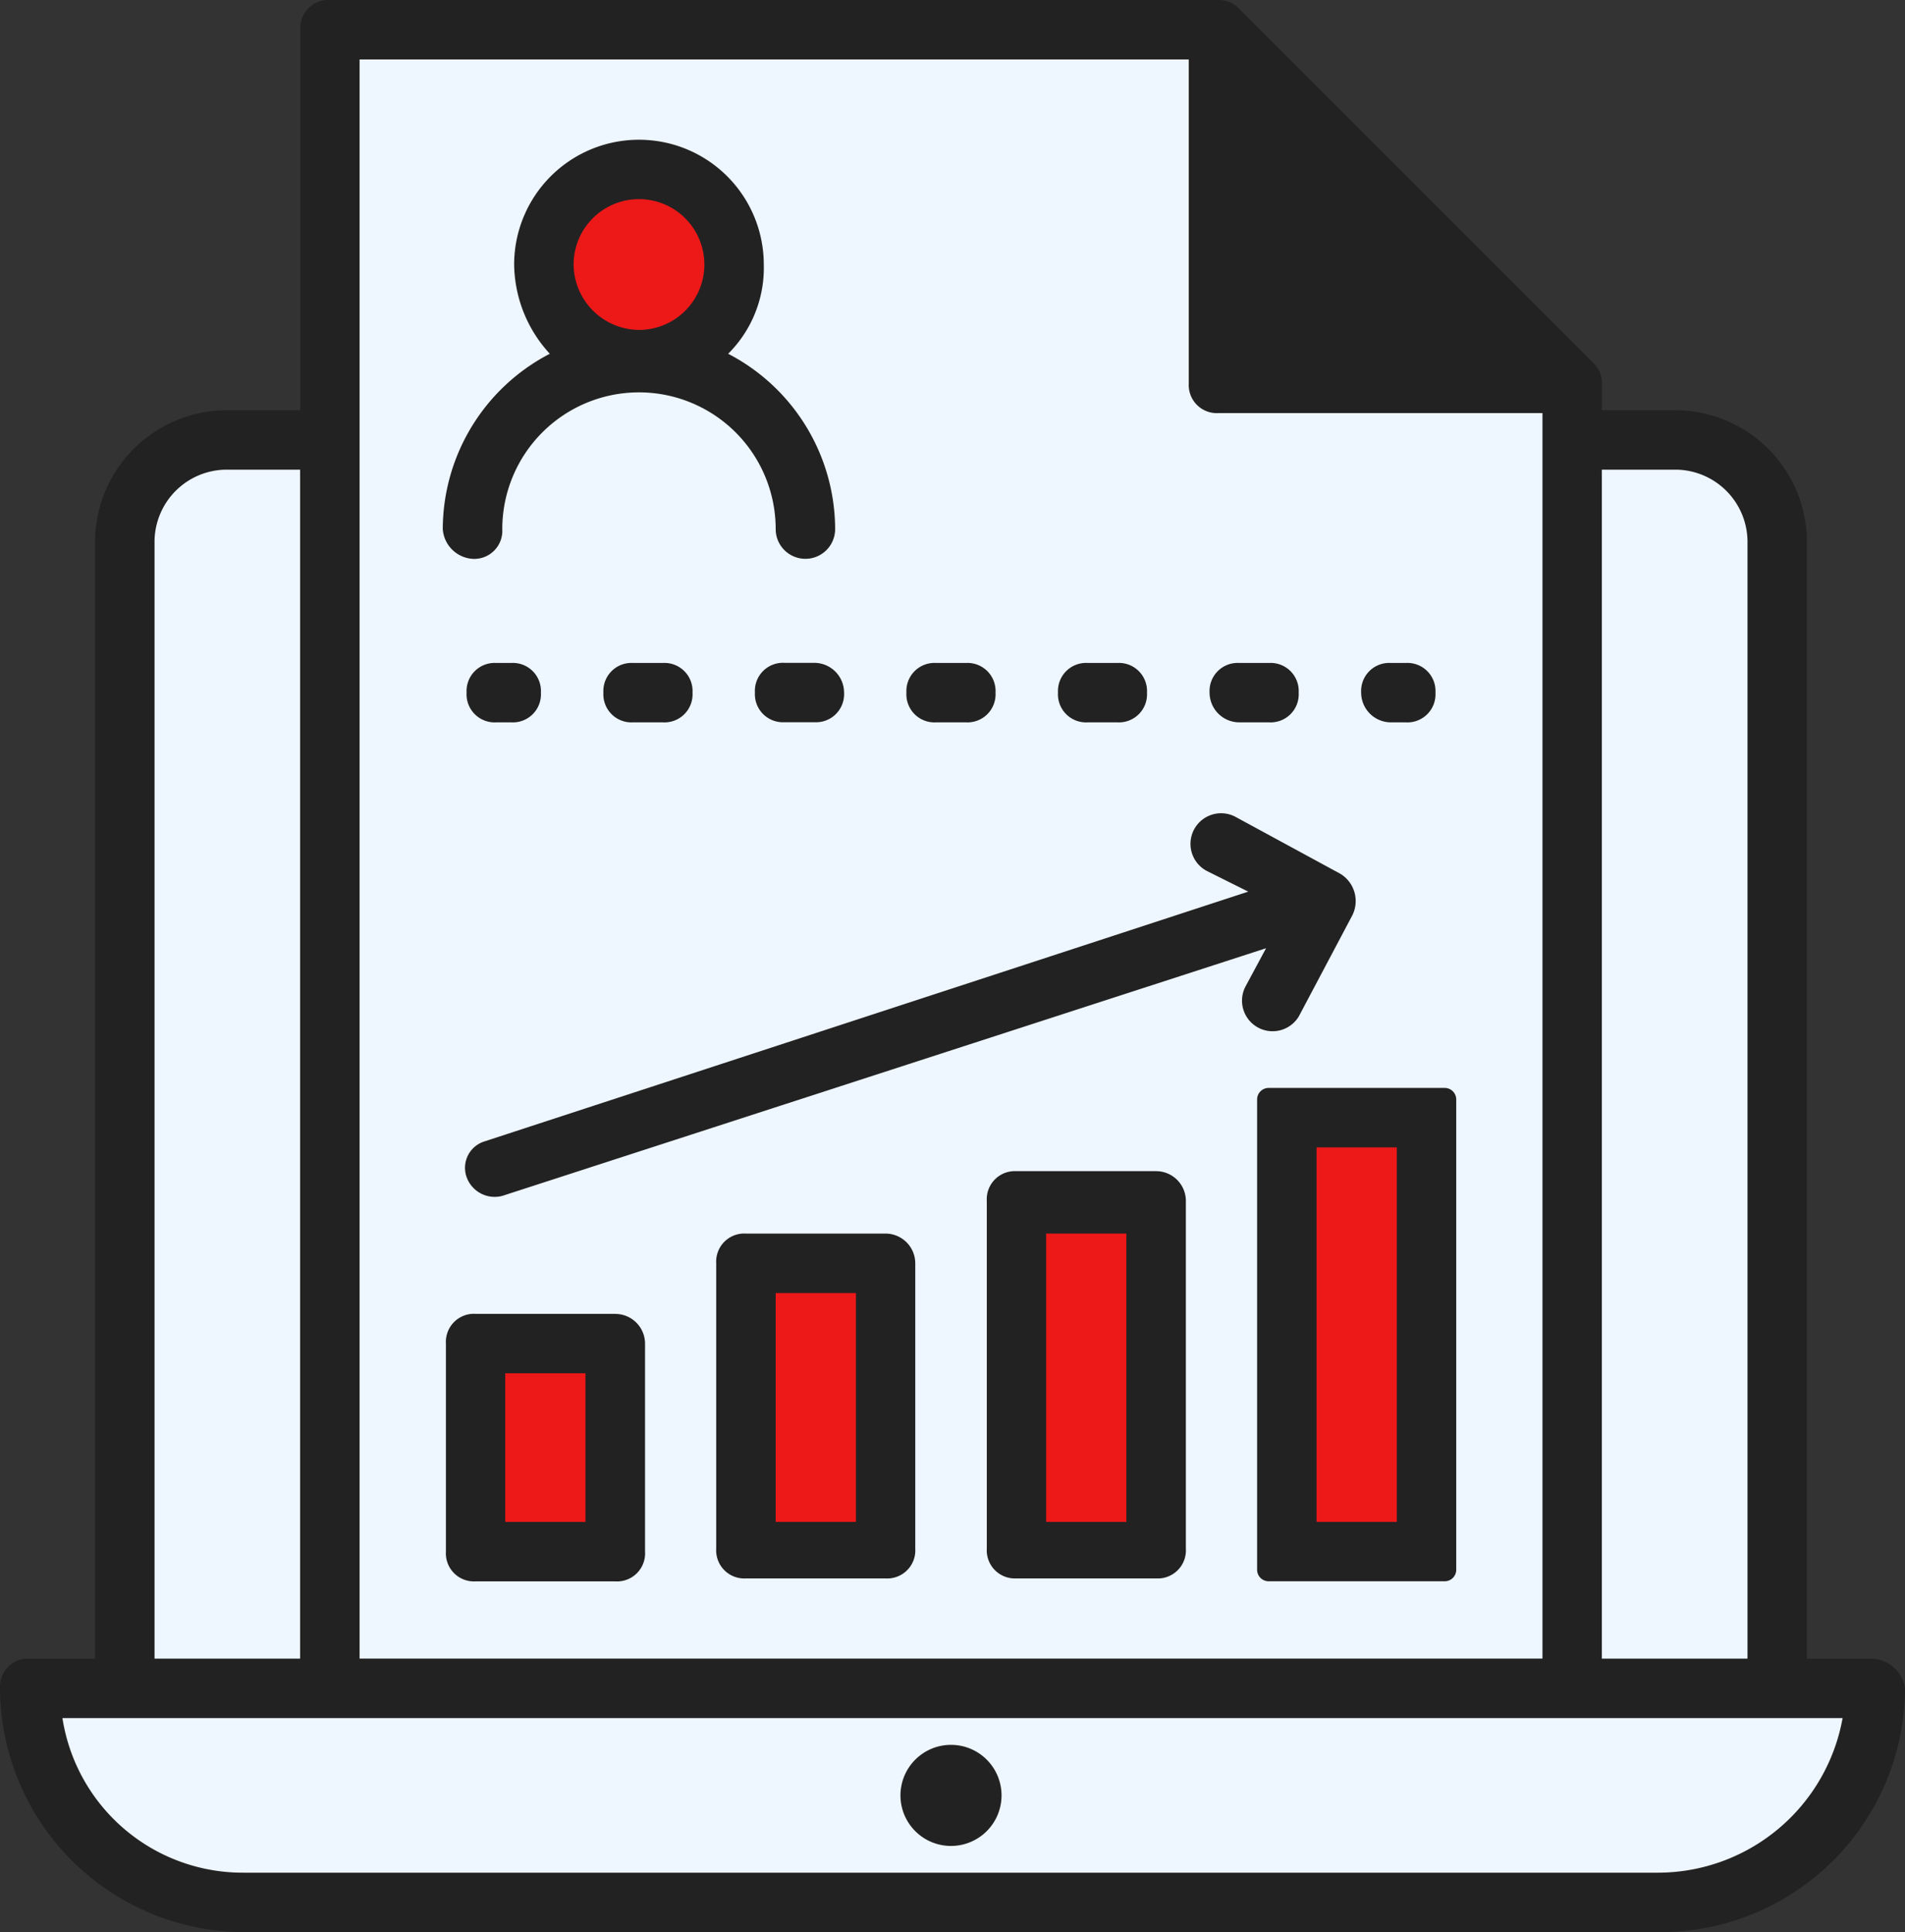 <svg xmlns="http://www.w3.org/2000/svg" xmlns:xlink="http://www.w3.org/1999/xlink" width="102.906" height="104.353" viewBox="0 0 102.906 104.353">
  <rect x="0" y="0" width="102.906" height="104.353" fill="#333333" stroke="none"/>
  <defs>
    <clipPath id="clip-path">
      <rect id="Rectangle_467" data-name="Rectangle 467" width="102.906" height="104.353" fill="none"/>
    </clipPath>
  </defs>
  <g id="Group_761" data-name="Group 761" clip-path="url(#clip-path)">
    <path id="Path_2435" data-name="Path 2435" d="M101.142,89.581H97.609V29.218a7.127,7.127,0,0,0-7.061-7.063H86.533V20.708a1.454,1.454,0,0,0-.482-1.122L66.947.482A1.461,1.461,0,0,0,65.822,0h-48a1.517,1.517,0,0,0-1.6,1.6V22.155H12.2a7.13,7.13,0,0,0-7.066,7.063V89.581H1.607A1.517,1.517,0,0,0,0,91.188a13.226,13.226,0,0,0,13.165,13.165H89.744a13.226,13.226,0,0,0,13.165-13.165,1.885,1.885,0,0,0-1.767-1.607" transform="translate(0 0.001)" fill="#222"/>
    <path id="Path_2436" data-name="Path 2436" d="M37.569,9.836a3.907,3.907,0,0,1,3.853,3.853V74.052H33.554V9.836Z" transform="translate(52.976 15.53)" fill="#eef6ff"/>
    <path id="Path_2437" data-name="Path 2437" d="M26.146,2.117,39.794,15.764H26.146Z" transform="translate(41.281 3.343)" fill="#222"/>
    <path id="Path_2438" data-name="Path 2438" d="M52.324,1.245v17.5a1.517,1.517,0,0,0,1.607,1.6h17.5V87.615H7.532V1.245Z" transform="translate(11.892 1.966)" fill="#eef6ff"/>
    <path id="Path_2439" data-name="Path 2439" d="M3.237,13.689A3.906,3.906,0,0,1,7.09,9.836H11.1V74.052H3.237Z" transform="translate(5.111 15.53)" fill="#eef6ff"/>
    <path id="Path_2440" data-name="Path 2440" d="M87.519,44.331H11.1a9.857,9.857,0,0,1-9.792-8.348H97.47a10.146,10.146,0,0,1-9.952,8.348" transform="translate(2.065 56.812)" fill="#eef6ff"/>
    <path id="Path_2441" data-name="Path 2441" d="M10.882,25.563a1.517,1.517,0,0,0,1.607-1.607,7.384,7.384,0,0,1,14.769,0,1.605,1.605,0,1,0,3.211,0,10.7,10.7,0,0,0-5.779-9.469A6.537,6.537,0,0,0,26.615,9.67a6.742,6.742,0,1,0-13.485,0,7.233,7.233,0,0,0,1.926,4.817,10.7,10.7,0,0,0-5.782,9.469,1.73,1.73,0,0,0,1.607,1.607" transform="translate(14.644 4.62)" fill="#222"/>
    <path id="Path_2442" data-name="Path 2442" d="M12.015,7.7a3.532,3.532,0,1,1,3.533,3.533A3.565,3.565,0,0,1,12.015,7.7" transform="translate(18.97 6.586)" fill="#ed1818"/>
    <path id="Path_2443" data-name="Path 2443" d="M18.489,27.516H10.943a1.516,1.516,0,0,0-1.6,1.6V40.359a1.517,1.517,0,0,0,1.6,1.607h7.546A1.517,1.517,0,0,0,20.1,40.359V29.12a1.61,1.61,0,0,0-1.607-1.6" transform="translate(14.745 43.444)" fill="#222"/>
    <rect id="Rectangle_462" data-name="Rectangle 462" width="4.335" height="8.028" transform="translate(27.292 74.17)" fill="#ed1818"/>
    <path id="Path_2444" data-name="Path 2444" d="M24.154,25.835H16.608A1.517,1.517,0,0,0,15,27.442V42.853a1.517,1.517,0,0,0,1.6,1.607h7.546a1.517,1.517,0,0,0,1.607-1.607V27.442a1.61,1.61,0,0,0-1.607-1.607" transform="translate(23.689 40.79)" fill="#222"/>
    <rect id="Rectangle_463" data-name="Rectangle 463" width="4.335" height="12.36" transform="translate(41.901 69.837)" fill="#ed1818"/>
    <path id="Path_2445" data-name="Path 2445" d="M29.819,24.528H22.273a1.517,1.517,0,0,0-1.6,1.607V44.916a1.517,1.517,0,0,0,1.6,1.607h7.546a1.517,1.517,0,0,0,1.607-1.607V26.135a1.609,1.609,0,0,0-1.607-1.607" transform="translate(32.633 38.726)" fill="#222"/>
    <rect id="Rectangle_464" data-name="Rectangle 464" width="4.335" height="15.574" transform="translate(56.51 66.624)" fill="#ed1818"/>
    <path id="Rectangle_465" data-name="Rectangle 465" d="M.623,0h9.51a.623.623,0,0,1,.623.623v25.4a.622.622,0,0,1-.622.622H.622A.622.622,0,0,1,0,26.028V.623A.623.623,0,0,1,.623,0Z" transform="translate(67.908 58.759)" fill="#222"/>
    <rect id="Rectangle_466" data-name="Rectangle 466" width="4.335" height="20.228" transform="translate(71.119 61.969)" fill="#ed1818"/>
    <path id="Path_2446" data-name="Path 2446" d="M9.836,36.684a1.609,1.609,0,0,0,2.086.964l41.1-13.325L51.9,26.41a1.652,1.652,0,0,0,2.888,1.6l2.891-5.459a1.724,1.724,0,0,0-.642-2.246l-5.619-3.051a1.654,1.654,0,1,0-1.607,2.891l2.249,1.122L10.8,34.758a1.492,1.492,0,0,0-.964,1.926" transform="translate(15.37 26.89)" fill="#222"/>
    <path id="Path_2447" data-name="Path 2447" d="M12.182,17.094a1.517,1.517,0,0,0,1.607-1.607,1.517,1.517,0,0,0-1.607-1.6h-.8a1.517,1.517,0,0,0-1.607,1.6,1.517,1.517,0,0,0,1.607,1.607Z" transform="translate(15.43 21.92)" fill="#222"/>
    <path id="Path_2448" data-name="Path 2448" d="M20.594,17.094H22.2a1.517,1.517,0,0,0,1.6-1.607,1.516,1.516,0,0,0-1.6-1.6H20.594a1.517,1.517,0,0,0-1.607,1.6,1.517,1.517,0,0,0,1.607,1.607" transform="translate(29.977 21.92)" fill="#222"/>
    <path id="Path_2449" data-name="Path 2449" d="M19.024,13.882H17.414a1.516,1.516,0,0,0-1.6,1.607,1.515,1.515,0,0,0,1.6,1.6h1.609a1.518,1.518,0,0,0,1.607-1.6,1.612,1.612,0,0,0-1.607-1.607" transform="translate(24.966 21.918)" fill="#222"/>
    <path id="Path_2450" data-name="Path 2450" d="M23.769,17.094h1.6a1.517,1.517,0,0,0,1.6-1.607,1.516,1.516,0,0,0-1.6-1.6h-1.6a1.517,1.517,0,0,0-1.607,1.6,1.517,1.517,0,0,0,1.607,1.607" transform="translate(34.99 21.92)" fill="#222"/>
    <path id="Path_2451" data-name="Path 2451" d="M26.944,17.094H28.55a1.517,1.517,0,0,0,1.6-1.607,1.516,1.516,0,0,0-1.6-1.6H26.944a1.517,1.517,0,0,0-1.607,1.6,1.609,1.609,0,0,0,1.607,1.607" transform="translate(40.003 21.92)" fill="#222"/>
    <path id="Path_2452" data-name="Path 2452" d="M15.849,17.094a1.517,1.517,0,0,0,1.607-1.607,1.517,1.517,0,0,0-1.607-1.6H14.242a1.516,1.516,0,0,0-1.6,1.6,1.517,1.517,0,0,0,1.6,1.607Z" transform="translate(19.953 21.92)" fill="#222"/>
    <path id="Path_2453" data-name="Path 2453" d="M30.119,17.094h.8a1.517,1.517,0,0,0,1.607-1.607,1.517,1.517,0,0,0-1.607-1.6h-.8a1.517,1.517,0,0,0-1.607,1.6,1.61,1.61,0,0,0,1.607,1.607" transform="translate(45.016 21.92)" fill="#222"/>
    <path id="Path_2454" data-name="Path 2454" d="M21.593,36.543a2.73,2.73,0,1,1-2.731,2.731,2.73,2.73,0,0,1,2.731-2.731" transform="translate(29.78 57.696)" fill="#222"/>
  </g>
</svg>
